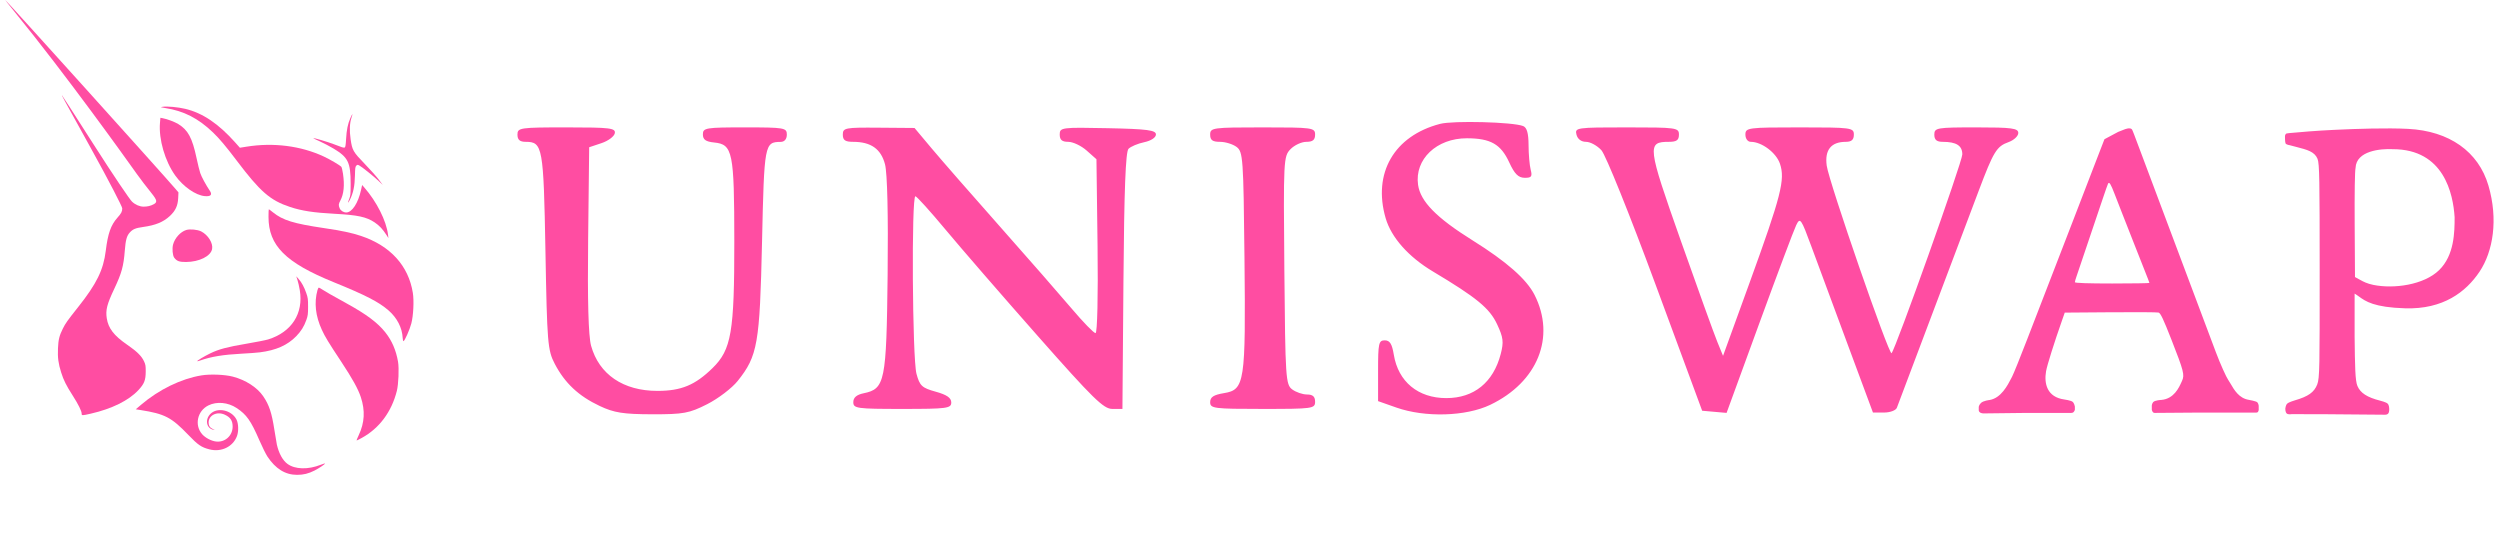 <svg width="177" height="38" viewBox="0 0 177 38" fill="none" xmlns="http://www.w3.org/2000/svg">
<g clip-path="url(#clip0_1_7033)">
<path fill-rule="evenodd" clip-rule="evenodd" d="M98.103 15.444C97.178 12.26 98.703 9.619 101.956 8.771C102.889 8.527 107.114 8.637 107.838 8.924C108.104 9.029 108.219 9.432 108.222 10.261C108.224 10.913 108.292 11.706 108.374 12.022C108.499 12.501 108.426 12.596 107.938 12.588C107.496 12.581 107.229 12.313 106.856 11.502C106.26 10.207 105.539 9.795 103.859 9.79C101.713 9.784 100.143 11.279 100.399 13.087C100.565 14.263 101.7 15.42 104.247 17.011C106.67 18.524 108.084 19.768 108.648 20.883C110.155 23.864 108.868 27.054 105.51 28.661C103.787 29.486 100.899 29.571 98.868 28.857L97.568 28.4V26.249C97.568 24.3 97.612 24.097 98.041 24.097C98.4 24.097 98.555 24.343 98.681 25.112C98.995 27.024 100.398 28.186 102.398 28.186C104.356 28.186 105.726 27.078 106.25 25.068C106.473 24.212 106.435 23.897 105.992 22.953C105.461 21.821 104.546 21.07 101.441 19.215C99.718 18.185 98.499 16.809 98.103 15.444ZM37.225 10.042C36.802 10.042 36.636 9.898 36.636 9.531C36.636 9.044 36.802 9.019 40.122 9.019C43.204 9.019 43.599 9.068 43.528 9.434C43.484 9.662 43.058 9.978 42.581 10.136L41.714 10.425L41.64 16.942C41.59 21.29 41.66 23.798 41.849 24.48C42.411 26.508 44.127 27.675 46.546 27.675C48.231 27.675 49.215 27.267 50.452 26.056C51.782 24.754 51.994 23.517 51.989 17.087C51.985 10.745 51.879 10.221 50.563 10.089C49.964 10.029 49.764 9.885 49.764 9.514C49.764 9.052 49.961 9.019 52.736 9.019C55.543 9.019 55.708 9.048 55.708 9.531C55.708 9.845 55.542 10.043 55.275 10.046C54.128 10.056 54.107 10.169 53.952 17.123C53.792 24.345 53.642 25.201 52.229 26.97C51.821 27.48 50.849 28.221 50.069 28.616C48.797 29.261 48.392 29.335 46.172 29.331C44.126 29.326 43.48 29.224 42.457 28.742C40.964 28.038 39.992 27.127 39.276 25.758C38.776 24.802 38.734 24.285 38.618 17.81C38.485 10.399 38.421 10.042 37.225 10.042ZM60.403 10.042C59.837 10.042 59.671 9.926 59.671 9.531C59.671 9.051 59.83 9.021 62.21 9.04L64.749 9.061L65.964 10.51C66.631 11.306 68.808 13.798 70.801 16.047C72.794 18.296 75.081 20.912 75.885 21.861C76.688 22.81 77.444 23.586 77.565 23.586C77.689 23.586 77.751 20.906 77.707 17.43L77.629 11.274L76.934 10.658C76.552 10.319 75.967 10.042 75.633 10.042C75.19 10.042 75.028 9.903 75.028 9.523C75.028 9.024 75.155 9.008 78.434 9.076C81.222 9.134 81.84 9.215 81.84 9.52C81.84 9.738 81.495 9.966 81.011 10.068C80.556 10.164 80.055 10.375 79.897 10.538C79.694 10.748 79.59 13.46 79.54 19.893L79.468 28.952H78.751C78.133 28.952 77.397 28.232 73.464 23.777C70.951 20.931 68.018 17.548 66.946 16.26C65.874 14.972 64.913 13.908 64.811 13.896C64.523 13.863 64.593 25.373 64.887 26.465C65.116 27.317 65.274 27.463 66.248 27.732C67.032 27.948 67.35 28.168 67.35 28.494C67.35 28.913 67.051 28.952 63.882 28.952C60.657 28.952 60.414 28.919 60.414 28.473C60.414 28.147 60.648 27.946 61.146 27.843C62.659 27.531 62.759 27.036 62.844 19.465C62.892 15.224 62.822 12.257 62.66 11.636C62.374 10.544 61.664 10.042 60.403 10.042ZM86.374 10.042C85.844 10.042 85.679 9.92 85.679 9.531C85.679 9.042 85.844 9.019 89.394 9.019C92.944 9.019 93.109 9.042 93.109 9.531C93.109 9.905 92.944 10.042 92.49 10.042C92.15 10.042 91.644 10.276 91.366 10.563C90.875 11.069 90.862 11.321 90.932 19.145C91 26.782 91.029 27.224 91.485 27.568C91.749 27.767 92.223 27.93 92.537 27.93C92.944 27.93 93.109 28.077 93.109 28.441C93.109 28.93 92.944 28.952 89.394 28.952C85.928 28.952 85.679 28.92 85.679 28.474C85.679 28.114 85.922 27.955 86.66 27.833C88.126 27.592 88.201 27.097 88.109 18.262C88.036 11.187 88.005 10.746 87.551 10.404C87.286 10.205 86.757 10.042 86.374 10.042ZM112.291 10.042C111.952 10.042 111.694 9.847 111.614 9.531C111.489 9.036 111.607 9.019 115.177 9.019C118.704 9.019 118.869 9.042 118.869 9.531C118.869 9.923 118.704 10.042 118.156 10.042C116.597 10.042 116.632 10.334 118.992 17.017C120.193 20.419 121.359 23.651 121.584 24.198L121.991 25.194L123.883 19.982C126.11 13.846 126.399 12.711 126.021 11.592C125.757 10.812 124.732 10.042 123.959 10.042C123.74 10.042 123.575 9.822 123.575 9.531C123.575 9.041 123.74 9.019 127.414 9.019C131.088 9.019 131.253 9.041 131.253 9.531C131.253 9.894 131.088 10.042 130.682 10.042C129.64 10.042 129.181 10.615 129.331 11.728C129.485 12.874 133.745 25.189 133.923 25.005C134.214 24.705 138.932 11.447 138.932 10.931C138.932 10.312 138.512 10.042 137.549 10.042C137.116 10.042 136.95 9.901 136.95 9.531C136.95 9.048 137.116 9.019 139.923 9.019C142.444 9.019 142.895 9.08 142.895 9.416C142.895 9.634 142.586 9.924 142.208 10.06C141.359 10.365 141.146 10.713 140.081 13.537C139.613 14.777 138.15 18.657 136.828 22.16C135.507 25.663 134.368 28.682 134.299 28.868C134.23 29.055 133.82 29.208 133.389 29.208H132.605L130.826 24.416C129.847 21.781 128.691 18.659 128.257 17.479C127.512 15.456 127.45 15.368 127.17 15.945C127.006 16.282 125.831 19.41 124.557 22.895L122.242 29.233L121.377 29.157L120.513 29.08L117.217 20.156C115.376 15.17 113.683 10.969 113.38 10.637C113.082 10.309 112.592 10.042 112.291 10.042ZM161.817 10.15C161.775 10.053 161.776 9.704 161.776 9.704C161.776 9.704 161.766 9.578 161.817 9.511C161.868 9.444 161.886 9.442 162.068 9.425L162.07 9.424C162.739 9.359 164.08 9.248 165.2 9.197C165.303 9.192 165.417 9.187 165.541 9.181L165.543 9.181L165.545 9.181C166.777 9.123 168.983 9.046 170.499 9.124C173.407 9.275 175.475 10.73 176.18 13.135C176.885 15.54 176.512 17.798 175.552 19.235C174.591 20.672 172.975 21.909 170.29 21.829C168.073 21.762 167.479 21.332 167.006 20.989C166.905 20.916 166.811 20.848 166.707 20.787V23.854C166.73 25.946 166.747 26.951 166.904 27.323C167.114 27.823 167.591 28.132 168.519 28.368C168.519 28.368 168.939 28.47 169.047 28.579C169.156 28.688 169.156 28.929 169.156 28.929C169.156 28.929 169.178 29.155 169.091 29.27C169.004 29.385 168.836 29.362 168.836 29.362L164.725 29.327L162.246 29.321C162.246 29.321 161.986 29.372 161.888 29.264C161.791 29.155 161.8 28.93 161.8 28.93C161.8 28.93 161.821 28.686 161.935 28.577C162.049 28.468 162.472 28.346 162.472 28.346C163.428 28.069 163.842 27.774 164.059 27.221C164.234 26.774 164.235 25.946 164.233 19.19C164.231 12.783 164.222 11.587 164.08 11.243C163.87 10.735 163.345 10.6 162.596 10.408C162.448 10.37 162.29 10.329 162.125 10.284C162.125 10.284 161.858 10.247 161.817 10.15ZM173.787 15.378C173.787 16.429 173.77 18.074 172.689 19.125C171.609 20.177 169.482 20.465 168.038 20.172C167.583 20.08 167.323 19.938 167.122 19.828L167.102 19.817L166.733 19.615L166.711 15.924C166.698 13.611 166.721 12.104 166.774 11.888C166.822 10.669 168.559 10.517 169.408 10.562C173.04 10.562 173.681 13.731 173.787 15.378ZM150.412 9.163C150.412 9.163 150.234 9.233 149.965 9.339L148.995 9.857L148.297 11.662C147.913 12.655 147.21 14.478 146.736 15.713C145.872 17.962 145.301 19.439 144.7 20.981C144.523 21.435 143.99 22.816 143.514 24.051C143.039 25.285 142.564 26.46 142.459 26.662C142.441 26.695 142.422 26.732 142.403 26.77C142.137 27.287 141.675 28.186 140.86 28.321C140.86 28.321 140.411 28.367 140.245 28.537C140.079 28.707 140.095 28.846 140.095 28.846V29.06C140.095 29.06 140.11 29.163 140.204 29.215C140.299 29.267 140.426 29.27 140.426 29.27L143.409 29.235H146.492C146.492 29.235 146.71 29.261 146.794 29.189C146.878 29.117 146.901 29.009 146.901 29.009V28.784C146.901 28.784 146.859 28.54 146.736 28.444C146.614 28.349 146.157 28.284 146.157 28.284C144.922 28.116 144.71 27.149 144.862 26.28C144.937 25.853 145.433 24.273 145.992 22.683L146.185 22.133L149.416 22.108C151.192 22.094 152.727 22.103 152.825 22.129C152.965 22.166 153.161 22.578 153.738 24.049C154.611 26.276 154.681 26.547 154.487 26.964C154.476 26.99 154.463 27.018 154.45 27.048C154.268 27.451 153.916 28.234 153.028 28.314C153.028 28.314 152.557 28.331 152.44 28.476C152.323 28.622 152.348 28.79 152.348 28.79V29.013C152.348 29.013 152.38 29.144 152.44 29.195C152.5 29.247 152.603 29.234 152.603 29.234L155.535 29.212L159.657 29.212C159.657 29.212 159.819 29.23 159.863 29.166C159.907 29.101 159.916 29.026 159.916 29.026V28.729C159.916 28.729 159.898 28.572 159.819 28.485C159.74 28.398 159.205 28.307 159.205 28.307C158.522 28.193 158.182 27.609 157.929 27.174C157.864 27.064 157.805 26.962 157.748 26.881C157.63 26.716 157.211 25.808 156.883 24.935C156.555 24.062 155.814 22.09 155.237 20.553C154.66 19.016 153.855 16.872 153.448 15.789C153.041 14.705 152.267 12.643 151.729 11.207C151.641 10.971 151.561 10.759 151.49 10.57C151.129 9.605 150.983 9.215 150.943 9.163C150.814 8.992 150.412 9.163 150.412 9.163ZM150.22 15.032C150.09 14.704 149.86 14.117 149.711 13.726C149.439 13.017 149.336 12.853 149.251 13C149.227 13.043 149.055 13.528 148.871 14.078C147.675 17.64 147.134 19.244 147.025 19.547C146.957 19.737 146.901 19.933 146.901 19.982C146.901 20.039 147.874 20.072 149.54 20.072C150.991 20.072 152.178 20.053 152.178 20.03C152.178 20.008 152.049 19.668 151.89 19.274C151.732 18.881 151.345 17.9 151.03 17.094C150.714 16.287 150.35 15.36 150.22 15.032Z" fill="#FF4DA2"/>
<path d="M9.599 12.193C8.924 11.247 4.755 5.4 0.959 0.745C0.624 0.335 0.359 0 0.37 0C0.42 0 11.607 12.412 12.412 13.36L12.635 13.622L12.615 14.029C12.59 14.566 12.423 14.923 12.025 15.293C11.567 15.72 11.009 15.949 10.133 16.07C9.596 16.144 9.4 16.226 9.183 16.468C8.975 16.699 8.895 16.988 8.838 17.72C8.749 18.853 8.617 19.332 8.086 20.456C7.573 21.542 7.469 21.952 7.559 22.534C7.668 23.242 8.064 23.758 8.992 24.398C9.699 24.887 10.02 25.202 10.197 25.581C10.305 25.814 10.319 25.899 10.317 26.303C10.314 26.922 10.215 27.172 9.796 27.623C9.118 28.353 7.913 28.949 6.428 29.287C5.808 29.429 5.781 29.428 5.781 29.284C5.781 29.102 5.55 28.636 5.15 28.01C4.686 27.285 4.505 26.922 4.331 26.372C4.132 25.745 4.076 25.321 4.105 24.664C4.132 24.043 4.2 23.768 4.444 23.276C4.638 22.886 4.764 22.709 5.533 21.74C6.846 20.085 7.32 19.118 7.489 17.75C7.639 16.529 7.847 15.939 8.313 15.414C8.593 15.099 8.655 14.978 8.655 14.75C8.655 14.637 7.754 12.878 6.437 10.499C4.34 6.709 4.339 6.707 4.4 6.765C4.427 6.79 5.397 8.297 6.555 10.113C8.07 12.487 9.182 14.118 9.345 14.274C9.575 14.495 9.89 14.631 10.171 14.631C10.419 14.631 10.667 14.585 10.908 14.447C11.206 14.276 11.058 14.089 10.558 13.46L10.557 13.46C10.332 13.177 10.035 12.804 9.676 12.302L9.599 12.193L9.599 12.193Z" fill="#FF4DA2"/>
<path d="M11.506 7.562C11.337 7.589 11.352 7.595 11.711 7.651C13.019 7.856 14.041 8.38 15.082 9.379C15.539 9.819 15.999 10.365 16.744 11.351C18.42 13.573 19.131 14.191 20.543 14.656C21.372 14.929 22.208 15.057 23.686 15.136C25.322 15.223 25.94 15.355 26.525 15.746C26.849 15.963 27.102 16.231 27.354 16.626L27.5 16.855L27.47 16.603C27.352 15.636 26.668 14.276 25.797 13.28L25.639 13.098L25.558 13.463C25.357 14.382 24.921 15.043 24.517 15.043C24.319 15.044 24.119 14.916 24.047 14.744C23.958 14.528 23.965 14.448 24.099 14.196C24.344 13.732 24.404 13.112 24.284 12.302C24.249 12.068 24.197 11.849 24.169 11.815C24.081 11.708 23.375 11.292 22.927 11.083C21.298 10.323 19.352 10.076 17.438 10.387L16.984 10.46L16.667 10.103C15.472 8.759 14.352 8.003 13.122 7.707C12.595 7.581 11.83 7.512 11.506 7.562Z" fill="#FF4DA2"/>
<path d="M24.807 8.359C24.628 8.757 24.539 9.193 24.502 9.854C24.478 10.281 24.454 10.426 24.405 10.445C24.331 10.473 24.232 10.443 23.626 10.207C23.218 10.049 22.207 9.751 22.177 9.78C22.169 9.788 22.381 9.893 22.648 10.012C22.914 10.132 23.347 10.359 23.61 10.516C24.648 11.136 24.825 11.497 24.826 13.003C24.826 13.752 24.817 13.851 24.725 14.078C24.602 14.381 24.623 14.438 24.76 14.17C25.012 13.673 25.116 13.176 25.131 12.402C25.141 11.906 25.155 11.801 25.225 11.731C25.3 11.655 25.319 11.654 25.441 11.718C25.623 11.812 26.449 12.476 26.808 12.816L27.102 13.094L26.808 12.705C26.647 12.491 26.201 11.992 25.818 11.597C25.002 10.754 24.937 10.641 24.824 9.861C24.734 9.246 24.756 8.717 24.885 8.331C24.933 8.189 24.964 8.072 24.953 8.072C24.943 8.072 24.877 8.201 24.807 8.359Z" fill="#FF4DA2"/>
<path d="M12.409 12.429C11.68 11.415 11.229 9.861 11.326 8.699L11.356 8.339L11.522 8.37C11.834 8.427 12.371 8.629 12.623 8.784C13.314 9.207 13.613 9.765 13.917 11.197C14.006 11.616 14.123 12.091 14.177 12.252C14.263 12.511 14.59 13.115 14.856 13.507C15.048 13.79 14.921 13.924 14.497 13.885C13.85 13.826 12.974 13.215 12.409 12.429Z" fill="#FF4DA2"/>
<path d="M19.01 15.357C19.01 17.387 20.21 18.59 23.618 19.976C25.887 20.898 26.815 21.376 27.506 21.975C28.113 22.503 28.475 23.207 28.51 23.93C28.517 24.065 28.542 24.164 28.567 24.155C28.66 24.125 29.008 23.338 29.122 22.901C29.267 22.348 29.319 21.299 29.23 20.739C28.923 18.813 27.636 17.4 25.557 16.703C24.902 16.484 24.193 16.334 22.933 16.148C20.791 15.832 20.017 15.593 19.326 15.033C19.177 14.913 19.045 14.814 19.033 14.814C19.02 14.814 19.01 15.059 19.01 15.357Z" fill="#FF4DA2"/>
<path d="M21.226 20.551C21.183 20.294 21.109 19.967 21.061 19.823L20.974 19.561L21.136 19.744C21.359 19.998 21.536 20.322 21.685 20.754C21.8 21.083 21.812 21.181 21.812 21.717C21.811 22.243 21.797 22.353 21.691 22.65C21.525 23.117 21.318 23.449 20.972 23.805C20.349 24.445 19.549 24.799 18.394 24.946C18.194 24.972 17.609 25.015 17.094 25.042C15.798 25.11 14.945 25.25 14.178 25.522C14.068 25.561 13.97 25.585 13.96 25.575C13.929 25.544 14.451 25.23 14.882 25.02C15.49 24.724 16.095 24.563 17.45 24.335C18.12 24.222 18.812 24.085 18.987 24.031C20.646 23.517 21.498 22.192 21.226 20.551Z" fill="#FF4DA2"/>
<path d="M22.479 20.536C22.231 21.421 22.335 22.37 22.788 23.353C23.015 23.847 23.241 24.219 24.166 25.619C24.96 26.823 25.354 27.535 25.547 28.119C25.862 29.072 25.815 29.929 25.398 30.81C25.299 31.018 25.233 31.188 25.251 31.187C25.268 31.187 25.431 31.105 25.613 31.006C26.853 30.326 27.722 29.162 28.096 27.679C28.215 27.209 28.261 26.086 28.182 25.619C28.041 24.794 27.749 24.119 27.276 23.525C26.737 22.847 25.944 22.254 24.553 21.488C23.438 20.874 23.02 20.635 22.811 20.494C22.706 20.422 22.6 20.364 22.574 20.364C22.548 20.364 22.506 20.441 22.479 20.536Z" fill="#FF4DA2"/>
<path d="M9.989 28.657C11.254 27.579 12.827 26.813 14.26 26.578C14.878 26.476 15.906 26.516 16.478 26.664C17.395 26.901 18.215 27.432 18.642 28.064C19.059 28.682 19.237 29.221 19.424 30.419C19.497 30.892 19.577 31.367 19.601 31.474C19.741 32.095 20.013 32.592 20.35 32.841C20.886 33.237 21.808 33.262 22.715 32.904C22.869 32.844 23.003 32.802 23.012 32.811C23.045 32.844 22.588 33.153 22.266 33.316C21.832 33.534 21.488 33.619 21.029 33.619C20.198 33.619 19.509 33.192 18.933 32.322C18.82 32.15 18.565 31.637 18.367 31.181C17.76 29.781 17.46 29.355 16.754 28.888C16.14 28.482 15.348 28.409 14.752 28.704C13.97 29.092 13.751 30.102 14.312 30.742C14.535 30.996 14.95 31.216 15.29 31.259C15.925 31.338 16.471 30.85 16.471 30.202C16.471 29.781 16.311 29.541 15.908 29.357C15.358 29.106 14.766 29.4 14.769 29.922C14.77 30.145 14.866 30.285 15.087 30.386C15.229 30.451 15.232 30.456 15.117 30.431C14.611 30.326 14.493 29.71 14.899 29.302C15.387 28.812 16.395 29.028 16.741 29.698C16.887 29.979 16.904 30.538 16.777 30.876C16.493 31.633 15.665 32.031 14.826 31.814C14.254 31.667 14.021 31.507 13.332 30.79C12.135 29.544 11.67 29.303 9.943 29.03L9.613 28.978L9.989 28.657Z" fill="#FF4DA2"/>
<path d="M13.188 16.283C12.776 16.411 12.377 16.851 12.253 17.313C12.177 17.595 12.22 18.089 12.333 18.241C12.516 18.488 12.693 18.552 13.171 18.549C14.108 18.543 14.922 18.137 15.017 17.63C15.094 17.214 14.736 16.637 14.244 16.384C13.99 16.254 13.449 16.202 13.188 16.283Z" fill="#FF4DA2"/>
</g>
<defs>
<clipPath id="clip0_1_7033">
<rect width="176.182" height="38" fill="white" transform="translate(0.364)"/>
</clipPath>
</defs>
</svg>
